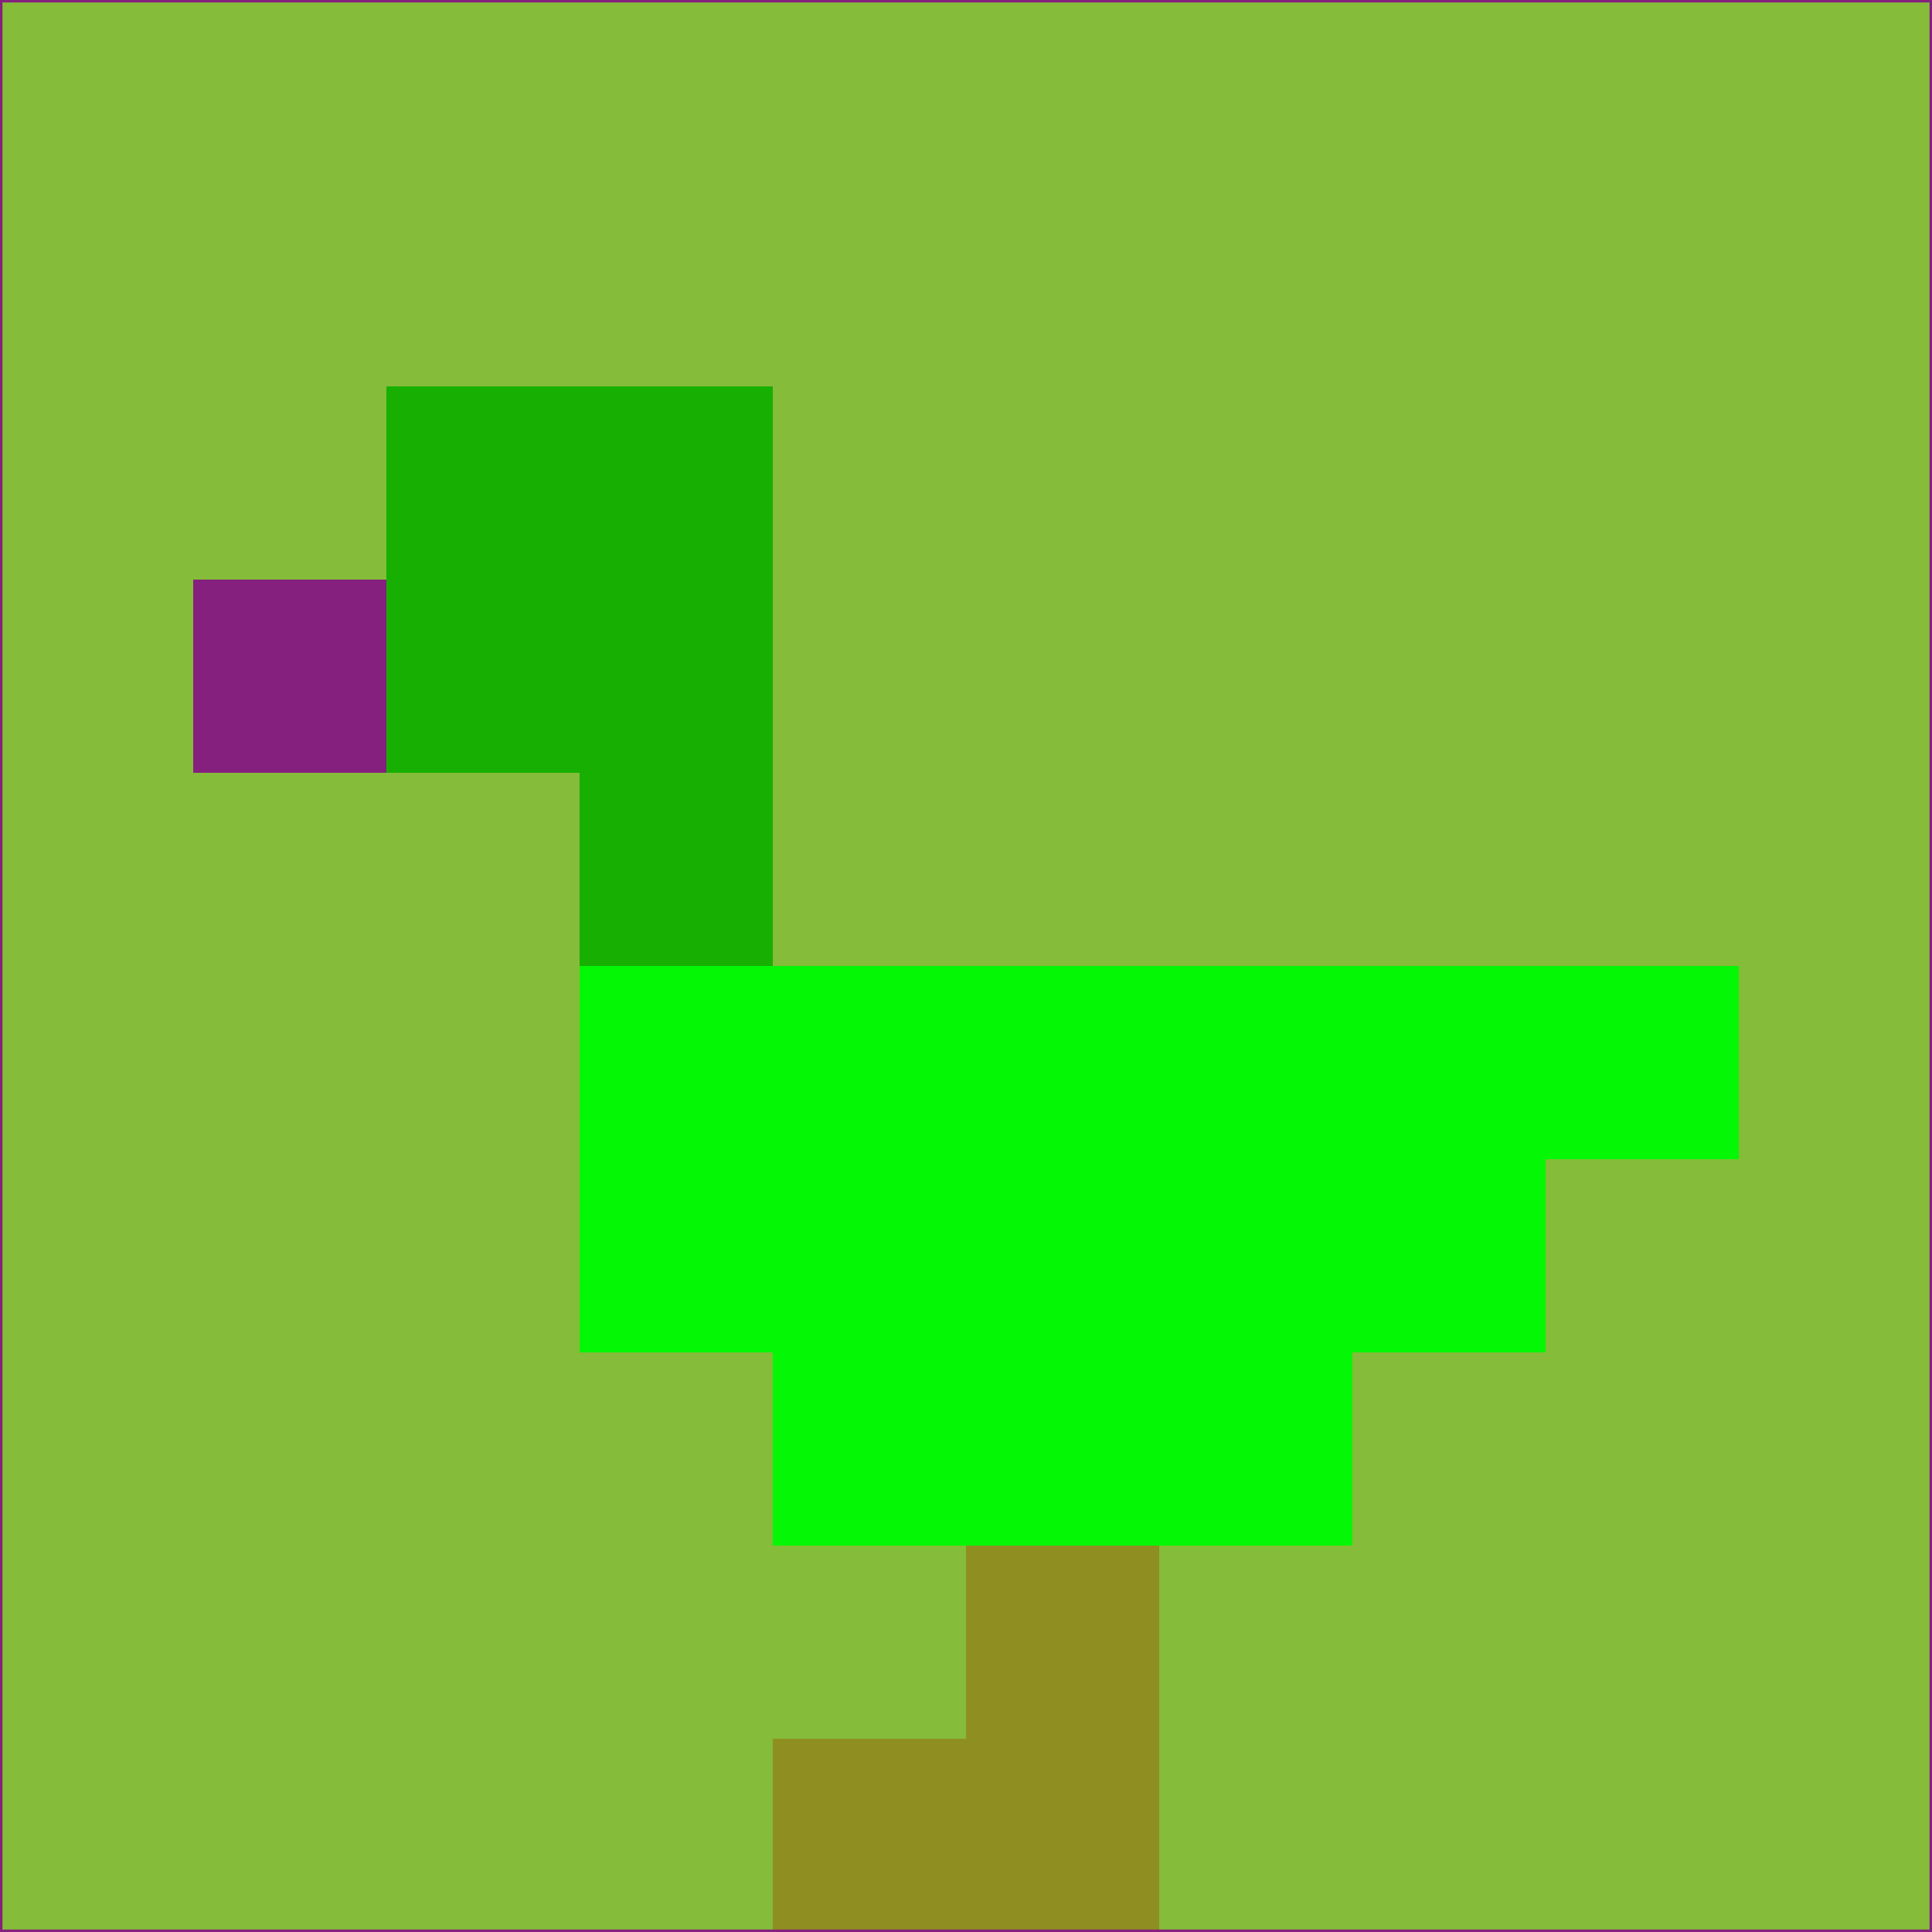 <svg xmlns="http://www.w3.org/2000/svg" version="1.1" width="785" height="785">
  <title>'goose-pfp-694263' by Dmitri Cherniak (Cyberpunk Edition)</title>
  <desc>
    seed=614432
    backgroundColor=#85bc39
    padding=20
    innerPadding=0
    timeout=500
    dimension=1
    border=false
    Save=function(){return n.handleSave()}
    frame=12

    Rendered at 2024-09-15T22:37:00.894Z
    Generated in 1ms
    Modified for Cyberpunk theme with new color scheme
  </desc>
  <defs/>
  <rect width="100%" height="100%" fill="#85bc39"/>
  <g>
    <g id="0-0">
      <rect x="0" y="0" height="785" width="785" fill="#85bc39"/>
      <g>
        <!-- Neon blue -->
        <rect id="0-0-2-2-2-2" x="157" y="157" width="157" height="157" fill="#17b002"/>
        <rect id="0-0-3-2-1-4" x="235.5" y="157" width="78.5" height="314" fill="#17b002"/>
        <!-- Electric purple -->
        <rect id="0-0-4-5-5-1" x="314" y="392.5" width="392.5" height="78.5" fill="#04f705"/>
        <rect id="0-0-3-5-5-2" x="235.5" y="392.5" width="392.5" height="157" fill="#04f705"/>
        <rect id="0-0-4-5-3-3" x="314" y="392.5" width="235.5" height="235.5" fill="#04f705"/>
        <!-- Neon pink -->
        <rect id="0-0-1-3-1-1" x="78.5" y="235.5" width="78.5" height="78.5" fill="#86207e"/>
        <!-- Cyber yellow -->
        <rect id="0-0-5-8-1-2" x="392.5" y="628" width="78.5" height="157" fill="#8f8e21"/>
        <rect id="0-0-4-9-2-1" x="314" y="706.5" width="157" height="78.5" fill="#8f8e21"/>
      </g>
      <rect x="0" y="0" stroke="#86207e" stroke-width="2" height="785" width="785" fill="none"/>
    </g>
  </g>
  <script xmlns=""/>
</svg>